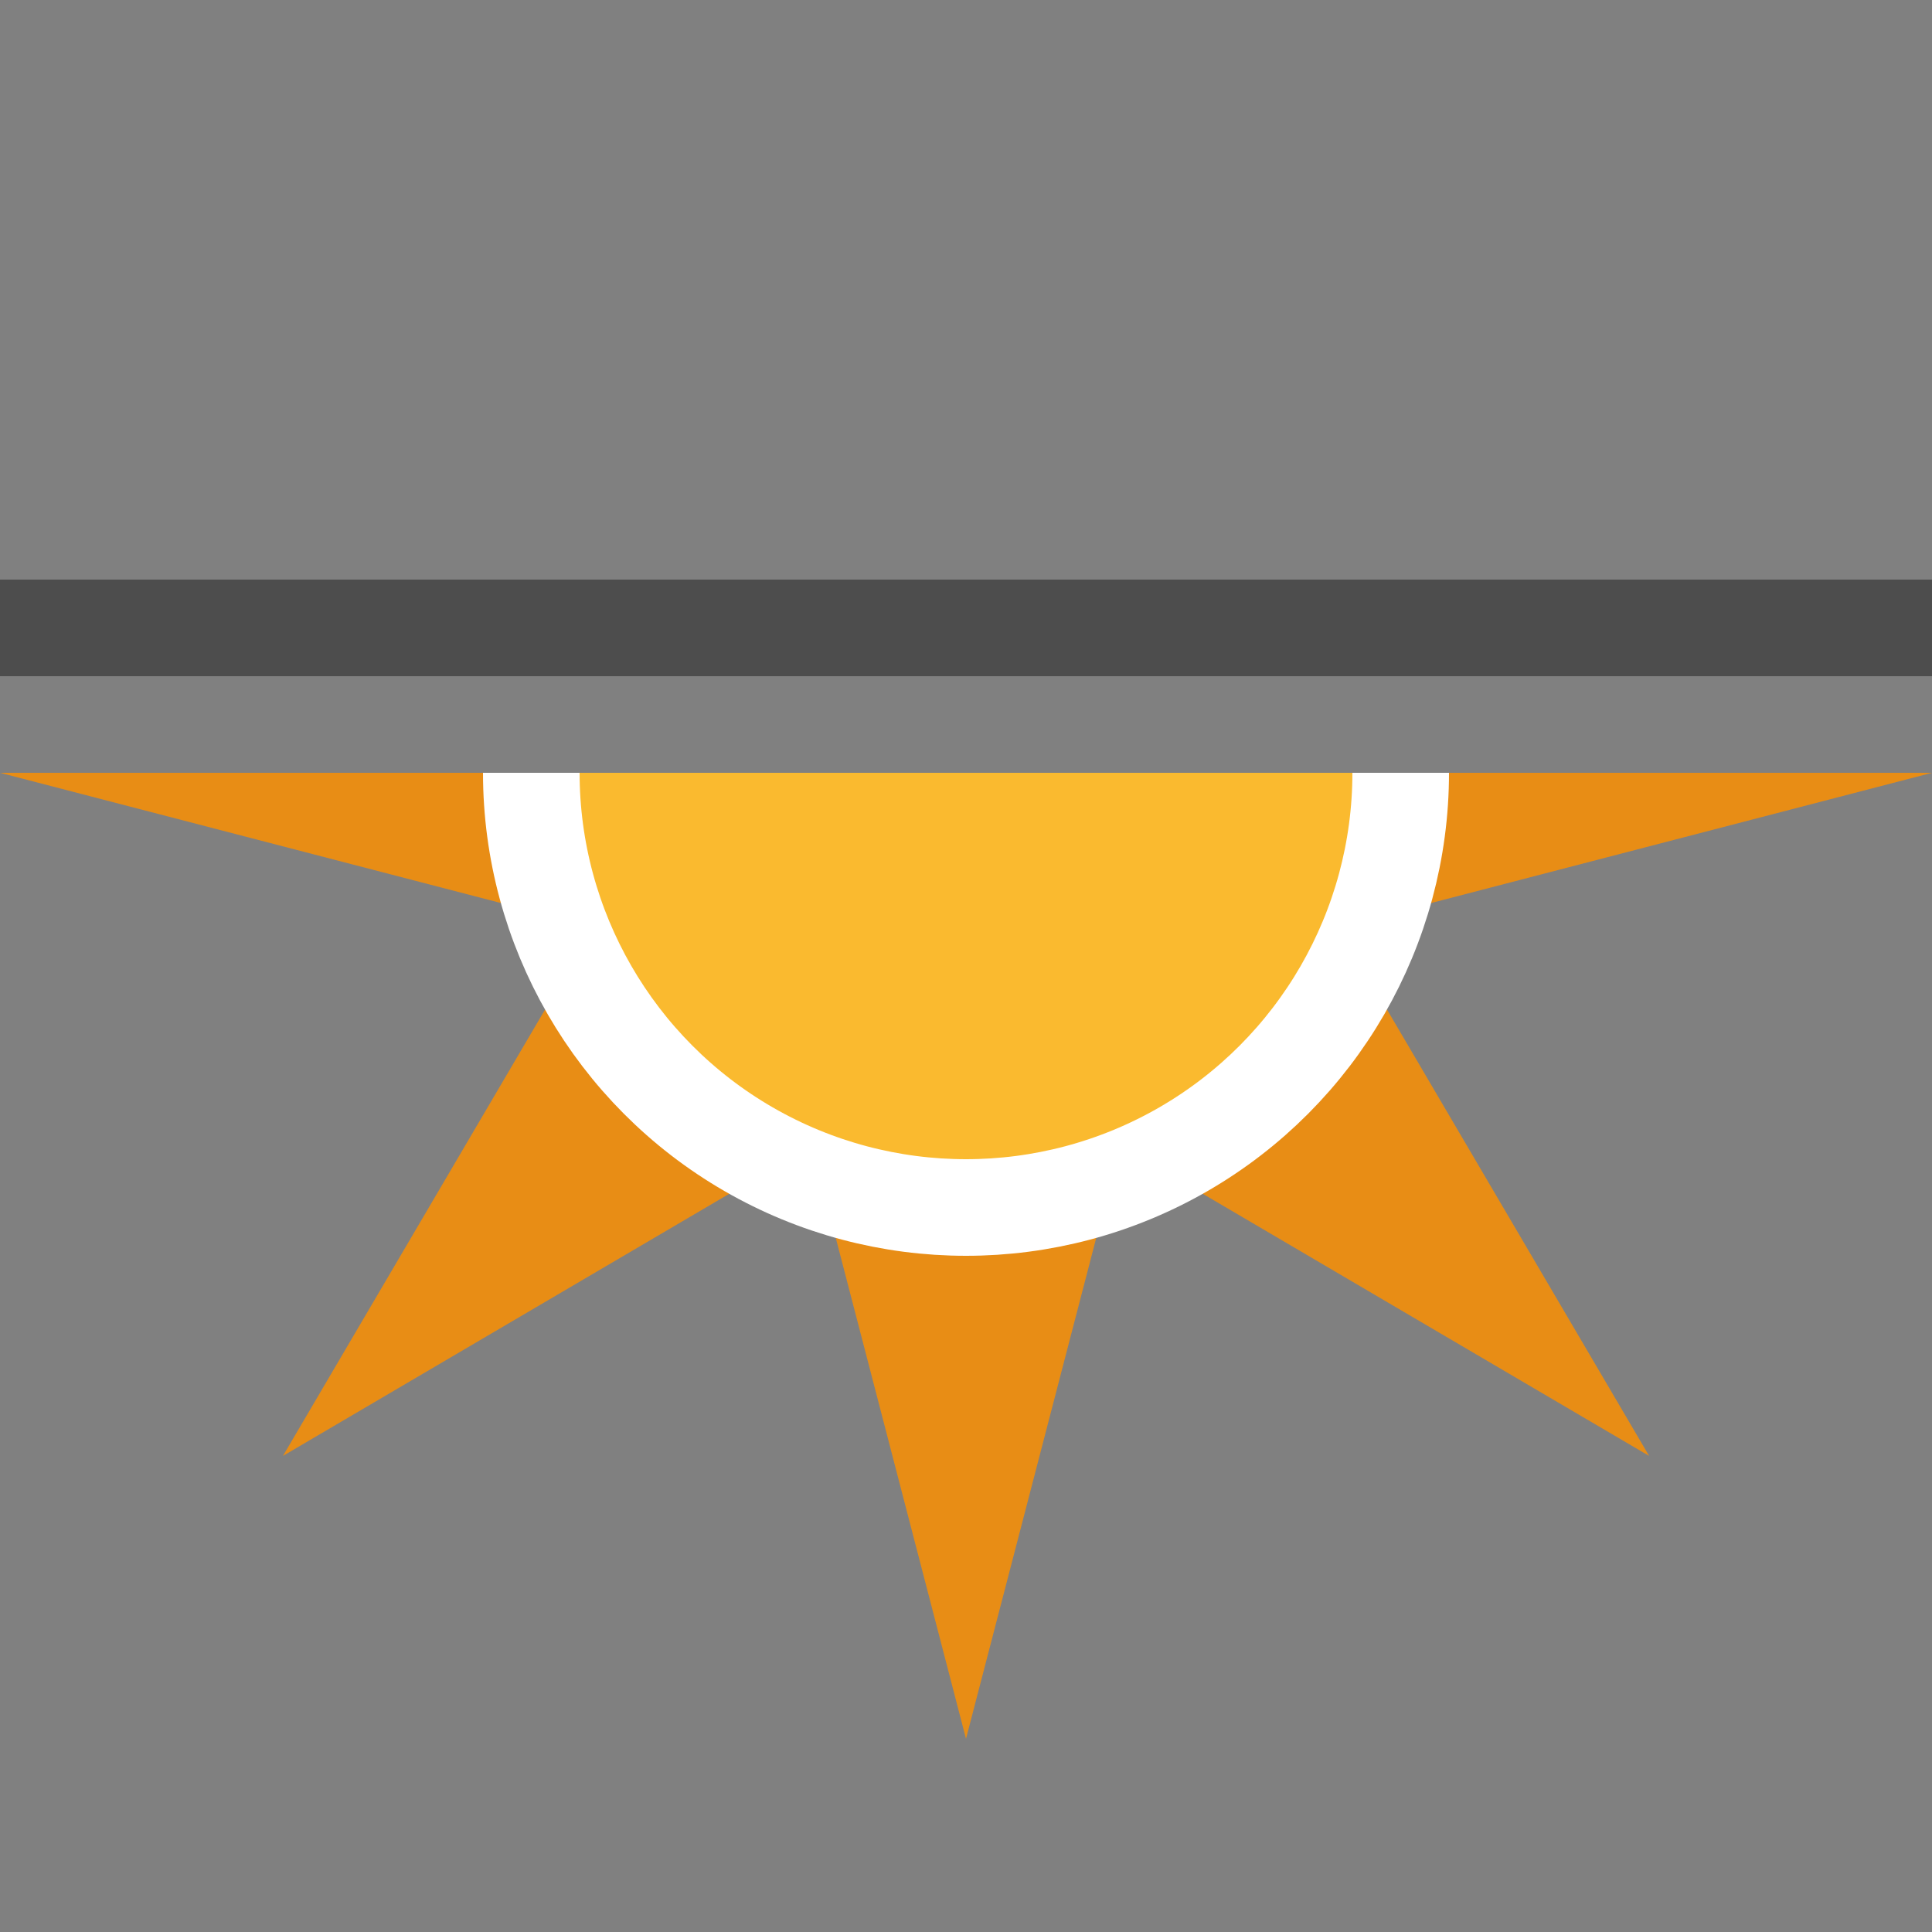 <?xml version="1.0" encoding="utf-8"?>
<!-- Generator: Adobe Illustrator 16.0.4, SVG Export Plug-In . SVG Version: 6.00 Build 0)  -->
<!DOCTYPE svg PUBLIC "-//W3C//DTD SVG 1.1//EN" "http://www.w3.org/Graphics/SVG/1.1/DTD/svg11.dtd">
<svg version="1.1" xmlns:x="http://ns.adobe.com/Extensibility/1.0/" xmlns:i="http://ns.adobe.com/AdobeIllustrator/10.0/" xmlns:graph="http://ns.adobe.com/Graphs/1.0/"
	 xmlns="http://www.w3.org/2000/svg" xmlns:xlink="http://www.w3.org/1999/xlink" x="0px" y="0px" width="100px" height="100px"
	 viewBox="0 0 100 100" enable-background="new 0 0 100 100" xml:space="preserve">
<rect x="0" y="0" width="100" height="100" fill="#808080" stroke="none"/>
<g id="snow_shower_thunder">
</g>
<g id="sleet_shower_thunder">
</g>
<g id="rain_shower_thunder">
</g>
<g id="clouds">
</g>
<g id="snow_shower">
</g>
<g id="sleet_shower">
</g>
<g id="rain_shower">
</g>
<g id="partly_cloudy">
</g>
<g id="fair">
	<g id="day-winter_1_">
		<g>
			<defs>
				<rect id="SVGID_15_" y="150" width="100" height="50"/>
			</defs>
			<clipPath id="SVGID_2_">
				<use xlink:href="#SVGID_15_"  overflow="visible"/>
			</clipPath>
			<g clip-path="url(#SVGID_2_)">
				<polygon fill="#E88D15" points="69.284,157.986 100,150 69.284,142.014 85.358,114.645 57.986,130.719 50,100 42.014,130.719 
					14.645,114.645 30.719,142.014 0,150 30.719,157.986 14.645,185.358 42.014,169.284 50,200 57.986,169.284 85.358,185.358 				
					"/>
			</g>
		</g>
	</g>
</g>
<g id="clear">
	<g id="day-winter">
		<g>
			<defs>
				<rect id="SVGID_17_" y="40" width="100" height="50"/>
			</defs>
			<clipPath id="SVGID_4_">
				<use xlink:href="#SVGID_17_"  overflow="visible"/>
			</clipPath>
			<g clip-path="url(#SVGID_4_)">
				<polygon fill="#E88D15" points="69.284,47.986 100,40 69.284,32.014 85.358,4.645 57.986,20.719 50,-10 42.014,20.719 
					14.645,4.645 30.719,32.014 0,40 30.719,47.986 14.645,75.358 42.014,59.284 50,90 57.986,59.284 85.358,75.358 				"/>
				<circle fill="#FABA2F" stroke="#FFFFFF" stroke-width="5" stroke-miterlimit="10" cx="50" cy="40" r="22.5"/>
			</g>
		</g>
		<rect y="30" fill="#4D4D4D" width="100" height="5"/>
	</g>
</g>
</svg>
